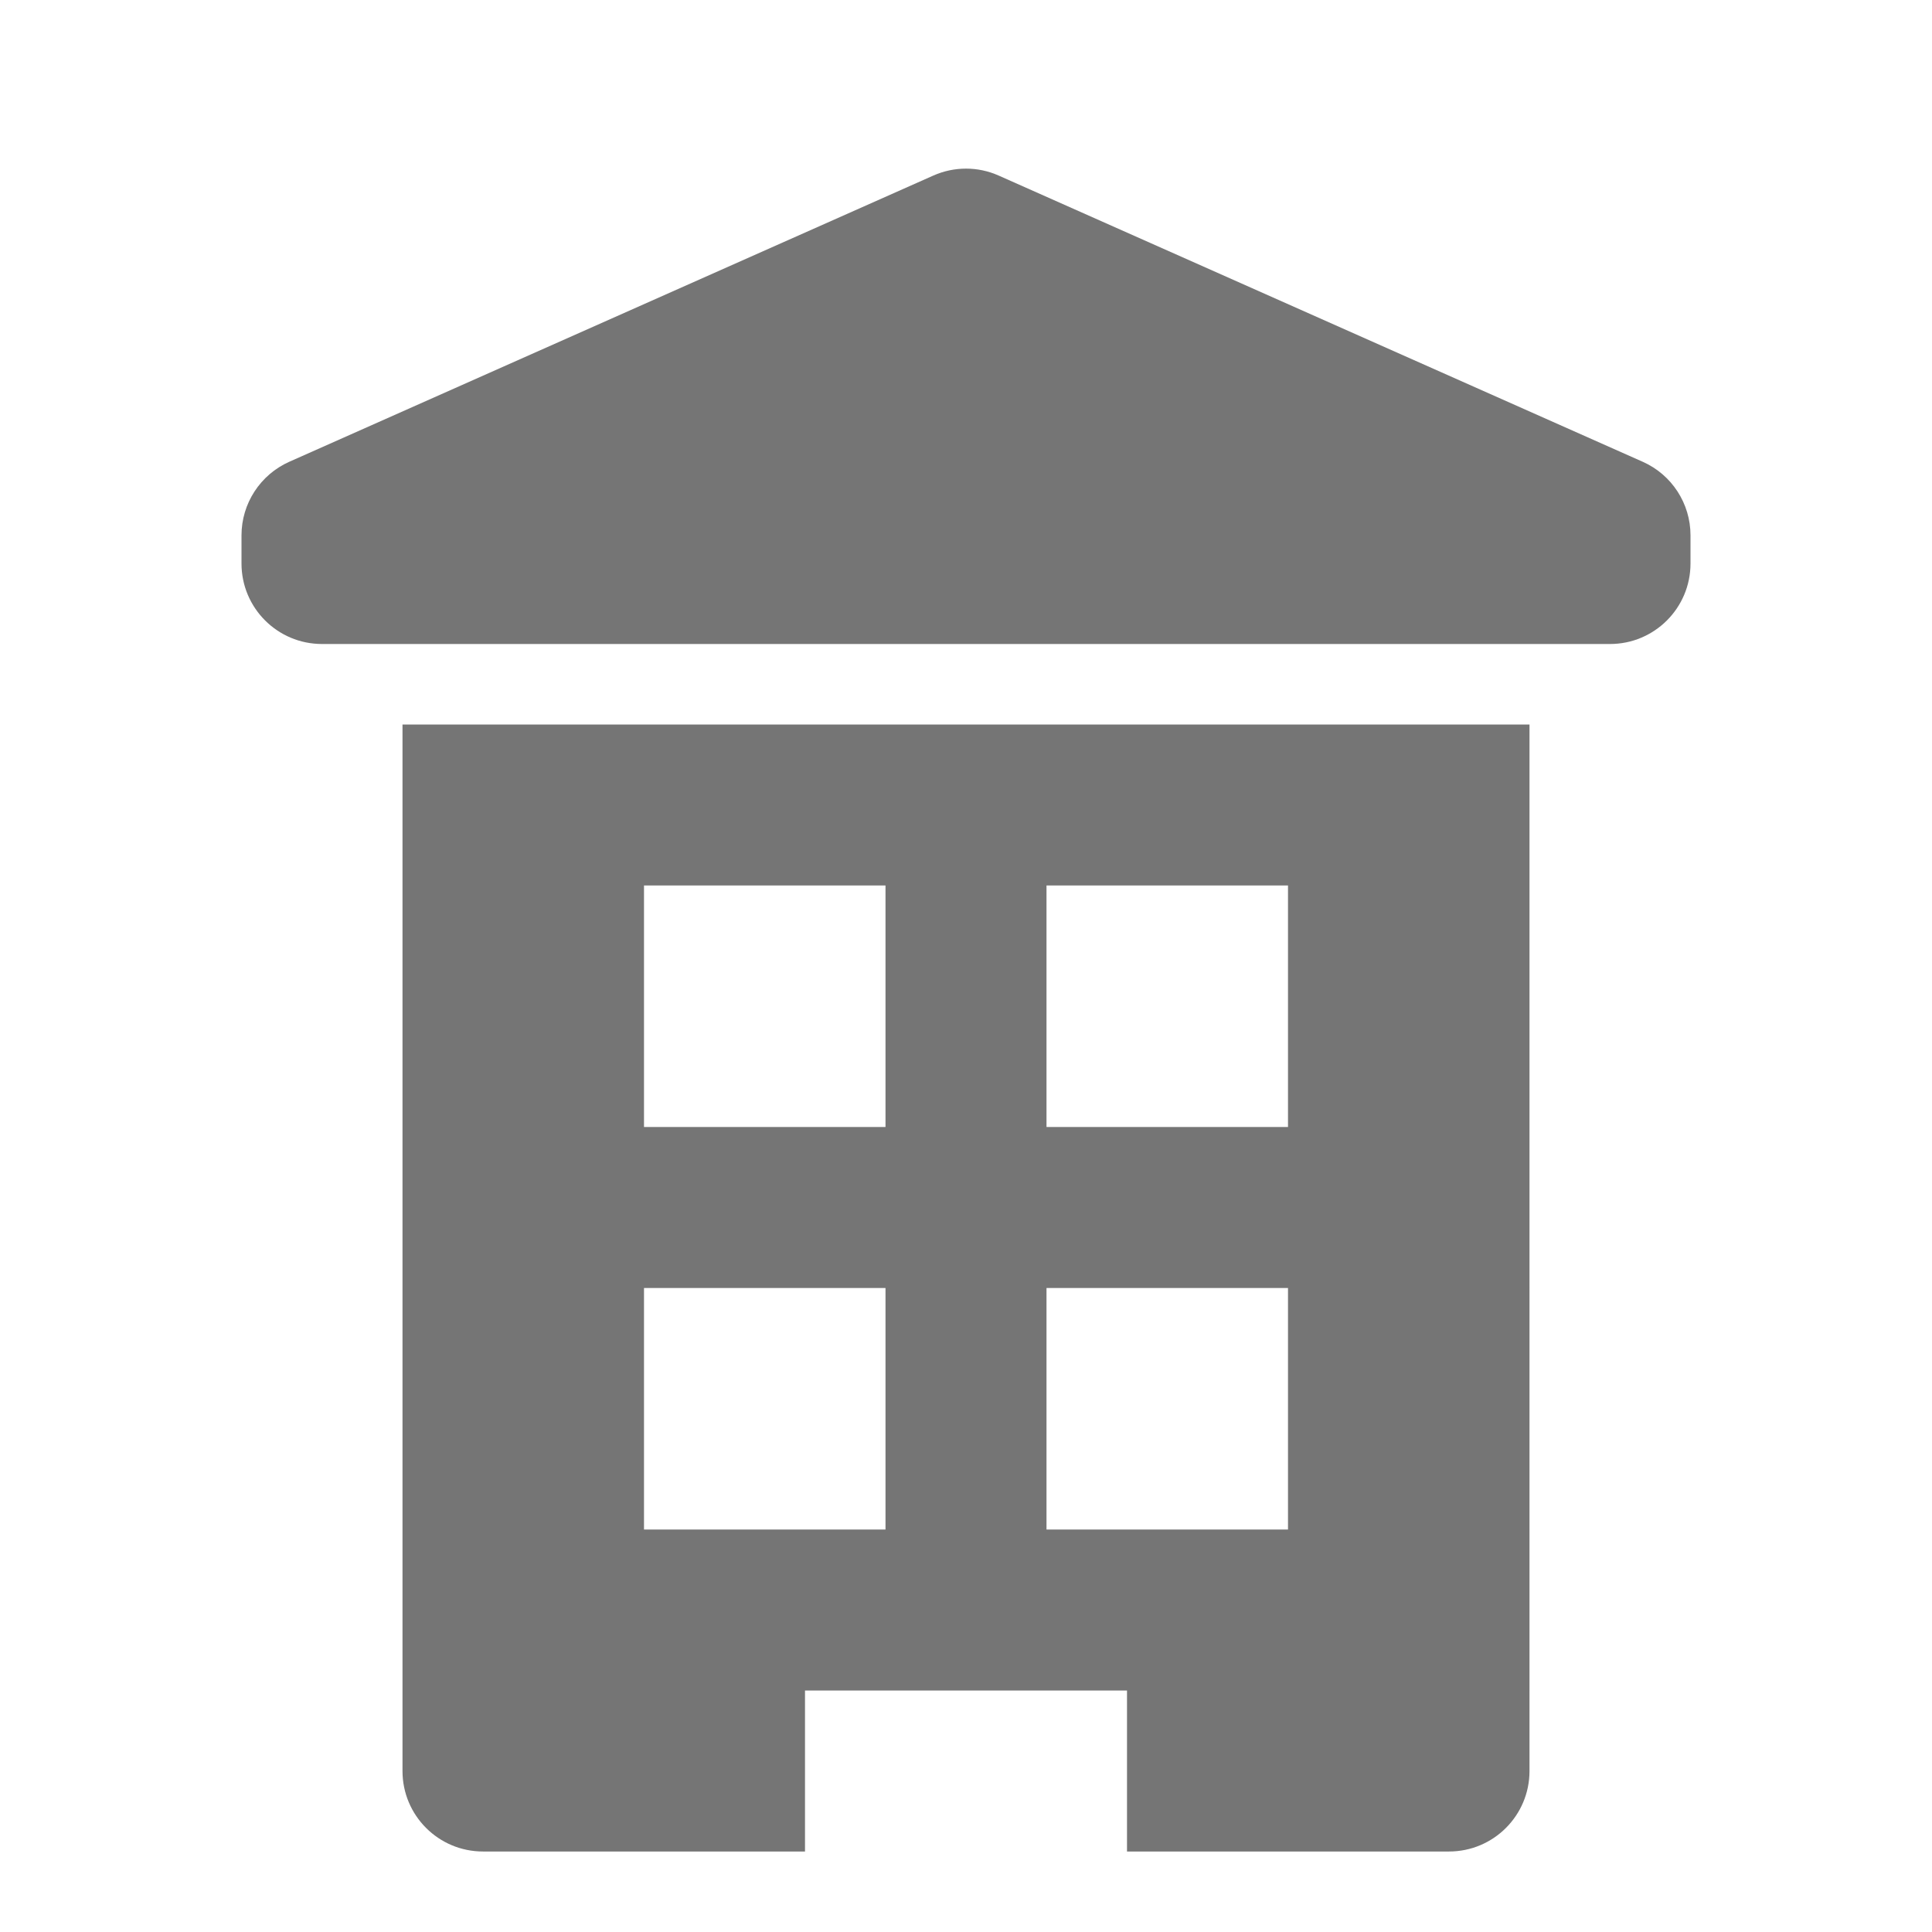 <?xml version="1.0" encoding="utf-8"?>
<!-- Generator: Adobe Illustrator 17.1.0, SVG Export Plug-In . SVG Version: 6.00 Build 0)  -->
<!DOCTYPE svg PUBLIC "-//W3C//DTD SVG 1.1//EN" "http://www.w3.org/Graphics/SVG/1.1/DTD/svg11.dtd">
<svg version="1.1" xmlns="http://www.w3.org/2000/svg" xmlns:xlink="http://www.w3.org/1999/xlink" x="0px" y="0px" width="24px"
	 height="24px" viewBox="0 0 24 24" enable-background="new 0 0 24 24" xml:space="preserve">
<g id="Frame_-_24px">
	<rect x="0.001" y="0.001" fill="none" width="24" height="24.001"/>
</g>
<g id="Filled_Icons">
	<path fill="#757575" d="M3,6.65c0-0.395,0.233-0.753,0.594-0.914l8-3.555c0.259-0.115,0.554-0.115,0.812,0l8,3.555
		C20.768,5.897,21,6.255,21,6.65V7c0,0.553-0.448,1-1,1H4C3.448,8,3,7.553,3,7V6.65z"/>
	<path fill="#757575" d="M5,9v13c0,0.553,0.448,1,1,1h4v-2h4v2h4c0.552,0,1-0.447,1-1V9H5z M11,19H8v-3h3V19z M11,14H8v-3h3V14z
		 M16,19h-3v-3h3V19z M16,14h-3v-3h3V14z"/>
</g>
</svg>
